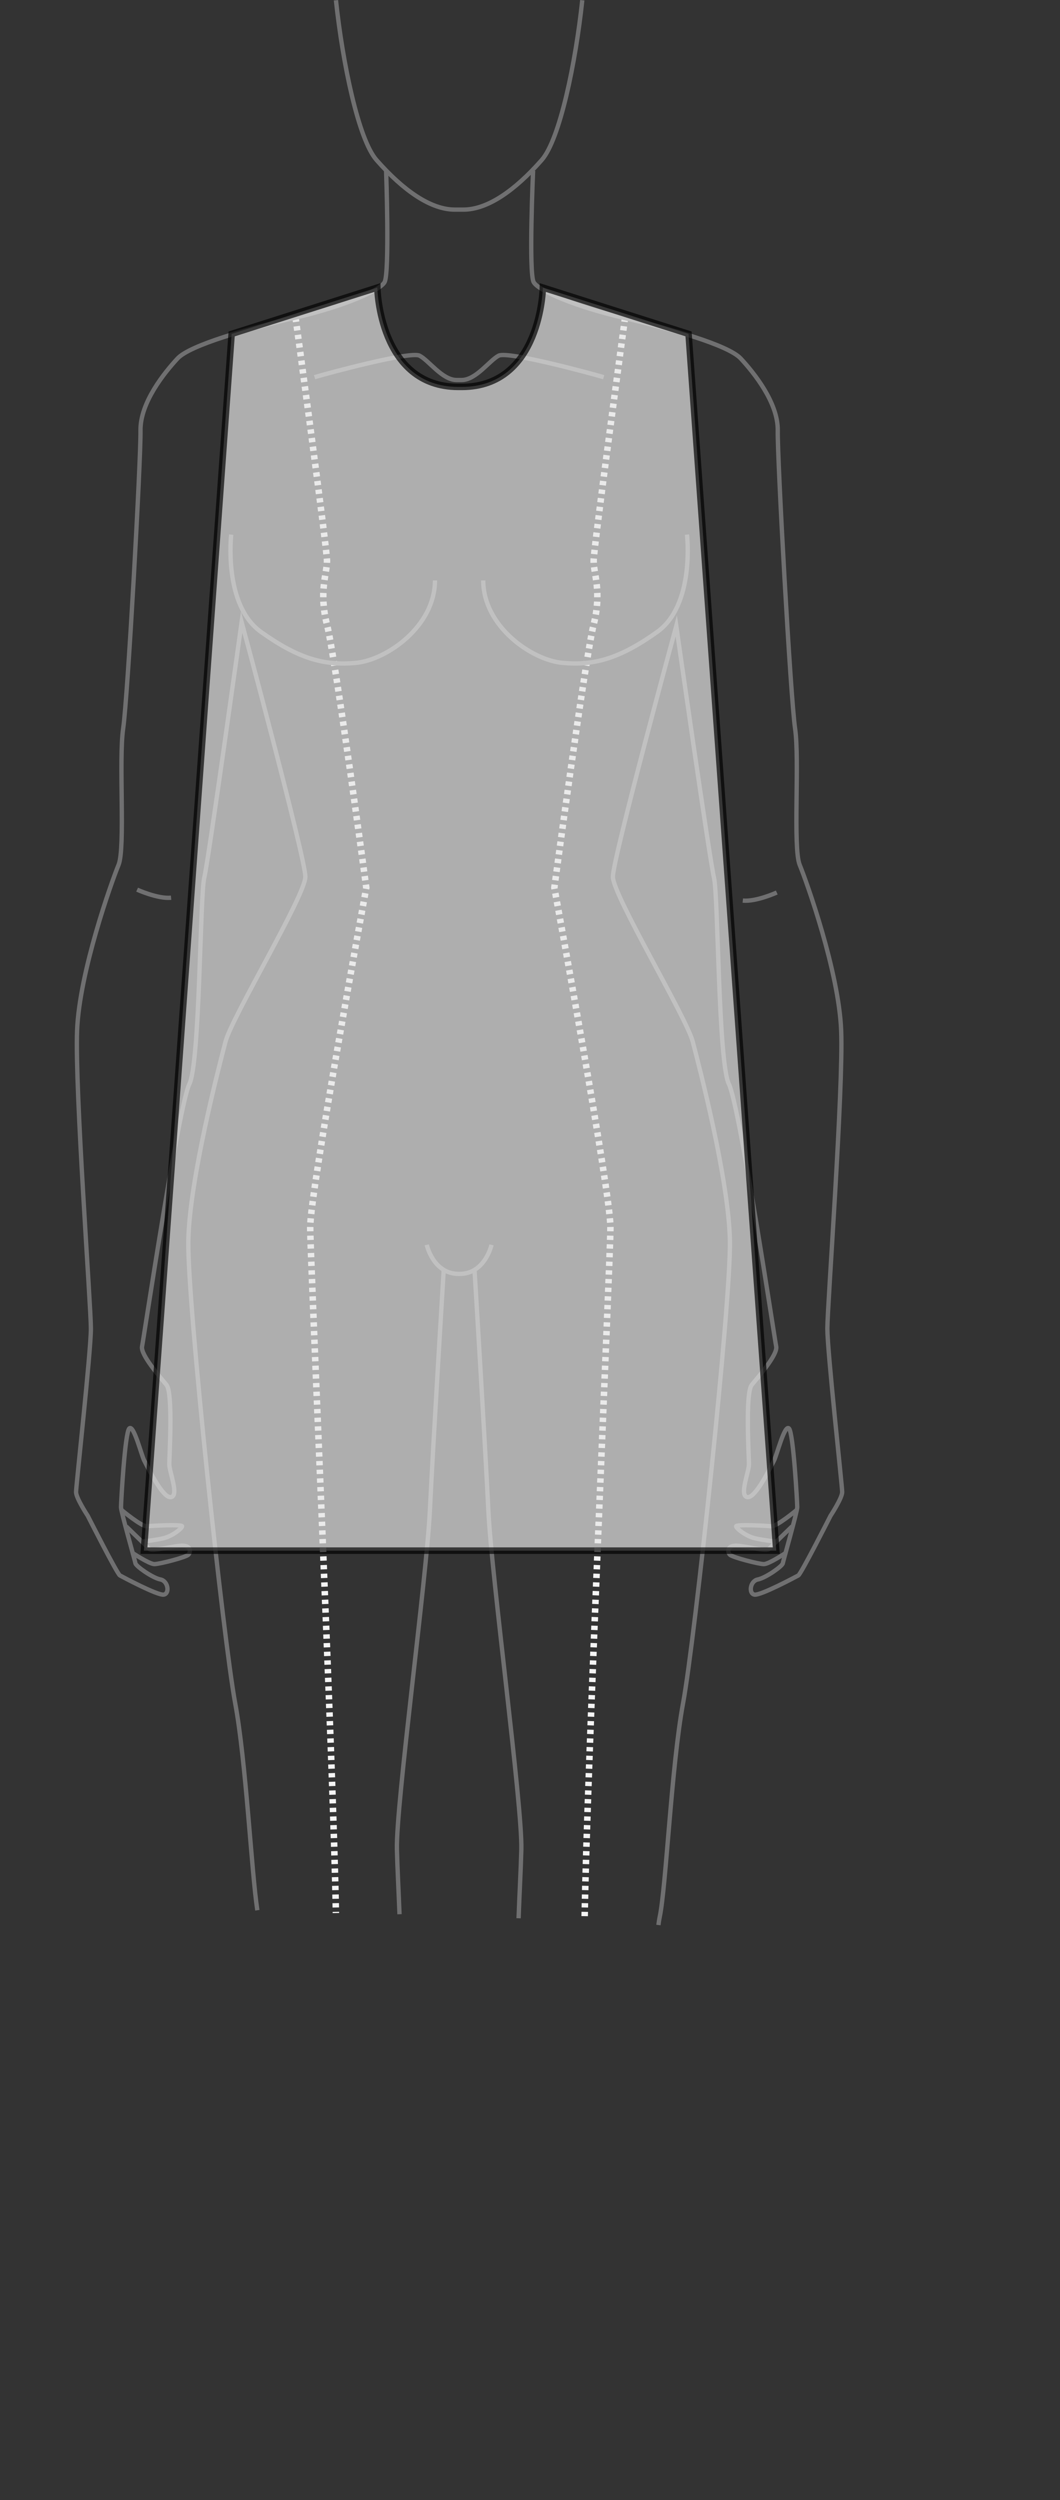 <?xml version="1.0" encoding="UTF-8"?>
<svg xmlns="http://www.w3.org/2000/svg" viewBox="0 0 488.75 1152.7">
  <rect x="0" y="0" width="488.75" height="1152.7" fill="#333333" stroke="none"/>
  <defs>
    <style>
      .cls-1 {
        stroke: #707071;
        stroke-width: 2px;
      }

      .cls-1, .cls-2 {
        fill: none;
      }

      .cls-1, .cls-2, .cls-3 {
        stroke-miterlimit: 10;
      }

      .cls-2 {
        stroke: #f5f5f5;
        stroke-dasharray: 0 0 0 0 0 0 2 2;
      }

      .cls-2, .cls-3 {
        stroke-width: 3px;
      }

      .cls-3 {
        fill: #e5e5e5;
        opacity: .69;
        stroke: #000;
      }
    </style>
  </defs>
  <g id="Layer_2" data-name="Layer 2">
    <path class="cls-2" d="m136.28,146.43s14.5,106.29,14.5,112.19-3.88,14.13,0,29.43,18.11,121.23,18.11,121.23c0,0-25.86,140.07-25.86,156.54,0,14.29,10.71,248.38,11.85,316.22"/>
    <path class="cls-2" d="m288.21,146.43s-14.5,106.29-14.5,112.19,3.88,14.13,0,29.43c-3.88,15.3-18.11,121.23-18.11,121.23,0,0,25.86,140.07,25.86,156.54,0,14.41-10.89,252.33-11.88,317.89"/>
    <path class="cls-1" d="m178.03,78.76s1.66,47.22-.72,51.35c-2.38,4.13-19.87,11.41-41.03,16.32-21.16,4.92-48.6,12.58-54.43,18.87-5.84,6.3-17.28,20.26-17.07,33.24s-5.86,122.84-7.99,137.36,1.06,55.14-2.13,62.88-18.07,49.33-19.12,76.42,6.37,126.72,6.37,137.36-6.84,72.58-6.84,75.38,5.38,10.94,5.38,10.94c0,0,13.57,26.8,14.84,27.5s17.41,9.33,20.22,8.85,2.05-6.3-1.54-6.99c-3.59-.69-11.27-6.07-11.52-7.45s-6.66-23.77-6.66-25.86,1.79-34.48,3.84-36.35,5.63,12.58,6.91,14.92c1.29,2.34,8.45,17.47,12.29,16.78s-.77-11.65-.77-15.15,1.79-32.85-1.29-36.6-12.04-13.98-11.27-17.7,16.9-111.17,21.81-121,4.9-87.07,6.87-95.12,17.24-117.91,17.24-117.91c0,0,29.38,108.96,29.38,117.45s-33.85,64.76-36.79,75.92-16.69,63.86-17.17,91.99c-.5,28.13,16.19,184,21.58,213.01,5.06,27.2,7.53,77.92,10.24,95.59"/>
    <path class="cls-1" d="m184.21,882.59c-.39-10.27-.98-21.17-1.2-29.93-.5-20.08,13.73-125.49,15.21-156.31,1.48-30.82,6.37-110.75,6.37-110.75"/>
    <path class="cls-1" d="m60.82,715.82s7.99,5.34,10.37,5.34,14.63-3.15,15.69-4.36,1.32-3.88-2.4-4.11c-3.72-.23-14.36,2.9-15.69,1.46s-10.64-10.41-10.64-10.41"/>
    <path class="cls-1" d="m56.04,696.2s9.31,7.76,11.71,7.51c2.4-.25,16.22-.96,16.22,0s-4.53,4.61-8.77,5.57c-4.24.96-9.31,1.46-9.31,1.46"/>
    <path class="cls-1" d="m200.56,267.62c0,21.16-22.29,36.71-36.54,38.02s-26.09-1.73-43.64-14.25c-17.55-12.52-13.77-44.91-13.77-44.91"/>
    <path class="cls-1" d="m63.22,410.19s9.52,4.34,15.67,3.72"/>
    <path class="cls-1" d="m245.8,78.76s-2.1,47.22.28,51.35,19.87,11.41,41.03,16.32c21.16,4.92,48.6,12.58,54.43,18.87s17.28,20.26,17.07,33.24c-.21,12.98,5.86,122.84,7.99,137.36,2.13,14.52-1.06,55.14,2.13,62.88,3.19,7.74,18.07,49.33,19.12,76.42,1.06,27.09-6.37,126.72-6.37,137.36s6.84,72.58,6.84,75.38-5.38,10.94-5.38,10.94c0,0-13.57,26.8-14.84,27.5-1.27.69-17.41,9.33-20.22,8.85-2.8-.48-2.05-6.3,1.54-6.99,3.59-.69,11.27-6.07,11.52-7.45s6.66-23.77,6.66-25.86-1.79-34.48-3.84-36.35-5.63,12.58-6.91,14.92-8.45,17.47-12.29,16.78.77-11.65.77-15.15-1.79-32.85,1.29-36.6c3.07-3.74,12.04-13.98,11.27-17.7s-16.9-111.17-21.81-121c-4.92-9.83-4.9-87.07-6.87-95.12-1.98-8.04-17.39-116.14-17.39-116.14,0,0-29.23,107.19-29.23,115.68s33.85,64.76,36.79,75.92c2.94,11.16,16.69,63.86,17.17,91.99.5,28.13-16.19,184-21.58,213.01-5.4,29.01-7.85,84.85-10.79,98.69-.23,1.1-.43,2.35-.59,3.71"/>
    <path class="cls-1" d="m239.11,884.45c.39-10.81,1.04-22.49,1.27-31.79.5-20.08-13.73-125.49-15.21-156.31s-6.37-110.75-6.37-110.75"/>
    <path class="cls-1" d="m226.63,573.95s-2.94,13.4-14.71,13.4h-.44c-11.77,0-14.71-13.4-14.71-13.4"/>
    <path class="cls-1" d="m362.57,715.82s-7.99,5.34-10.37,5.34-14.63-3.15-15.69-4.36-1.32-3.88,2.4-4.11c3.72-.23,14.36,2.9,15.69,1.46s10.64-10.41,10.64-10.41"/>
    <path class="cls-1" d="m367.35,696.2s-9.31,7.76-11.71,7.51c-2.4-.25-16.22-.96-16.22,0s4.53,4.61,8.77,5.57c4.24.96,9.31,1.46,9.31,1.46"/>
    <path class="cls-1" d="m316.76,246.47s3.8,32.39-13.77,44.91c-17.55,12.52-29.42,15.55-43.64,14.25-14.23-1.31-36.54-16.84-36.54-38.02"/>
    <path class="cls-1" d="m278.34,173.91c-5.7-1.73-44.12-12.1-48.39-9.93-4.26,2.17-10.45,11.23-17.09,11.23h-2.34c-6.64,0-12.81-9.06-17.09-11.23s-42.7,8.2-48.39,9.93"/>
    <path class="cls-1" d="m358.16,411.51s-9.52,4.34-15.67,3.72"/>
    <path class="cls-1" d="m154.9.11h0c3.04,28.76,10.35,64.17,18.7,73.67,12.56,14.29,25.13,22.87,36.12,22.87h3.94c11,0,23.56-8.58,36.12-22.87,8.35-9.5,15.66-44.91,18.7-73.67h0"/>
  </g>
  <g id="Aform">
    <path class="cls-3" d="m214.44,714.95h143.49s-40.45-560.99-40.45-560.99l-67.17-21.37s-.76,45.8-37.4,45.8h-1.53c-36.64,0-37.4-45.8-37.4-45.8l-67.17,21.37-40.45,560.99h148.07Z"/>
  </g>
</svg>
